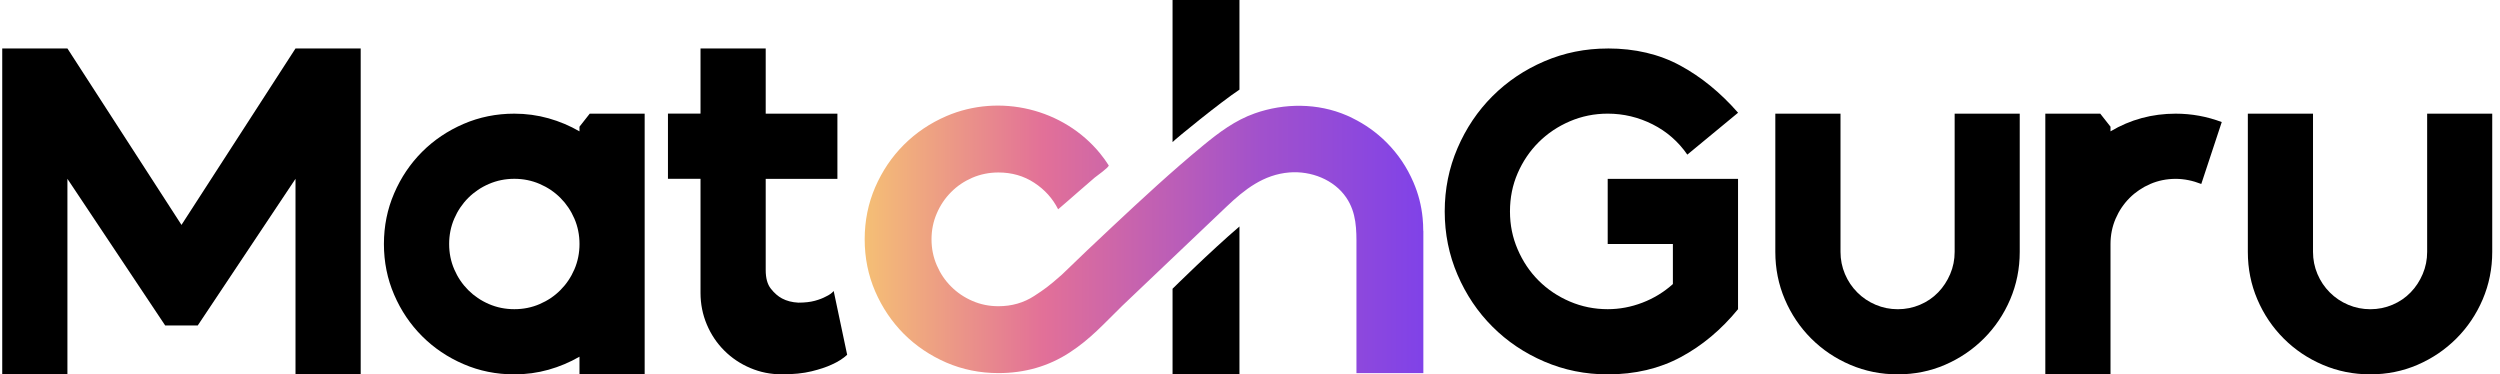<svg width="187" height="28" viewBox="0 0 187 28" fill="none" xmlns="http://www.w3.org/2000/svg">
<g id="Livello_1" clip-path="url(#clip0_14_84)">
<g id="Group">
<path id="Vector" d="M106.467 17.263V27.91H101.462V21.04C101.462 20.188 101.457 19.334 101.462 18.482C101.47 17.173 101.47 15.912 100.701 14.78C99.787 13.434 98.063 12.768 96.442 12.899C94.51 13.058 93.097 14.17 91.752 15.449C90.807 16.347 89.86 17.247 88.916 18.145C87.269 19.71 85.625 21.277 83.978 22.841C83.96 22.859 83.94 22.877 83.922 22.895C82.566 24.218 81.58 25.347 80.008 26.369C78.436 27.395 76.661 27.907 74.685 27.907C73.3 27.907 72.006 27.645 70.791 27.123C69.577 26.595 68.517 25.882 67.609 24.977C66.706 24.068 65.99 23.008 65.463 21.794C64.94 20.579 64.678 19.285 64.678 17.901C64.678 16.517 64.94 15.222 65.463 14.008C65.99 12.793 66.703 11.733 67.609 10.83C68.517 9.922 69.577 9.209 70.791 8.684C74.767 6.973 79.55 8.123 82.29 11.481C82.522 11.767 82.738 12.065 82.934 12.374C82.934 12.536 82.028 13.161 81.884 13.285C81.475 13.637 81.068 13.992 80.659 14.345C80.155 14.78 79.661 15.227 79.149 15.655C78.742 14.844 78.145 14.183 77.361 13.671C76.576 13.156 75.68 12.901 74.682 12.901C73.99 12.901 73.341 13.033 72.734 13.292C72.127 13.555 71.597 13.91 71.147 14.365C70.694 14.818 70.336 15.346 70.074 15.956C69.809 16.563 69.677 17.211 69.677 17.901C69.677 18.59 69.809 19.241 70.074 19.849C70.336 20.456 70.691 20.986 71.147 21.436C71.597 21.889 72.127 22.247 72.734 22.509C73.341 22.774 73.99 22.905 74.682 22.905C75.68 22.905 76.576 22.648 77.361 22.136C78.145 21.624 78.426 21.428 79.432 20.541C80.675 19.334 81.935 18.14 83.201 16.956C85.417 14.883 87.645 12.816 89.989 10.887C91.18 9.906 92.387 8.998 93.862 8.478C96.067 7.701 98.568 7.701 100.726 8.63C100.873 8.692 101.015 8.756 101.156 8.831C102.108 9.296 102.962 9.904 103.709 10.65C104.565 11.507 105.239 12.502 105.726 13.637C106.091 14.484 106.323 15.374 106.413 16.313C106.444 16.625 106.459 16.938 106.459 17.263H106.467Z" fill="url(#paint0_linear_14_84)"/>
<g id="Group_2">
<path id="Vector_2" d="M87.707 0V10.627C87.995 10.333 91.268 7.665 92.711 6.705V0H87.707Z" fill="black"/>
<path id="Vector_3" d="M87.707 21.598V28H92.711V16.941C90.527 18.809 87.707 21.598 87.707 21.598Z" fill="black"/>
</g>
</g>
<g id="Group_3">
<path id="Vector_4" d="M22.104 3.625H26.98V28H22.104V13.375L14.792 24.344H12.355L5.043 13.375V28H0.167V3.625H5.043L13.575 16.823L22.104 3.625Z" fill="black"/>
<path id="Vector_5" d="M44.112 8.502H48.221V28.003H43.345V26.681C42.624 27.097 41.853 27.424 41.029 27.656C40.206 27.887 39.352 28.003 38.469 28.003C37.123 28.003 35.857 27.748 34.674 27.236C33.49 26.727 32.456 26.03 31.573 25.147C30.691 24.265 29.993 23.233 29.484 22.049C28.972 20.866 28.717 19.599 28.717 18.254C28.717 16.908 28.972 15.642 29.484 14.459C29.993 13.275 30.691 12.241 31.573 11.358C32.456 10.476 33.488 9.781 34.674 9.269C35.857 8.759 37.123 8.502 38.469 8.502C39.352 8.502 40.203 8.618 41.029 8.849C41.853 9.081 42.624 9.408 43.345 9.825V9.477L44.112 8.502ZM38.472 23.127C39.146 23.127 39.776 23.001 40.37 22.744C40.962 22.489 41.48 22.142 41.919 21.699C42.359 21.259 42.709 20.742 42.964 20.15C43.219 19.558 43.347 18.925 43.347 18.251C43.347 17.577 43.219 16.944 42.964 16.352C42.709 15.761 42.359 15.243 41.919 14.803C41.48 14.363 40.962 14.013 40.37 13.759C39.779 13.504 39.146 13.375 38.472 13.375C37.797 13.375 37.164 13.504 36.573 13.759C35.981 14.013 35.464 14.363 35.024 14.803C34.584 15.243 34.234 15.761 33.979 16.352C33.724 16.944 33.596 17.577 33.596 18.251C33.596 18.925 33.722 19.556 33.979 20.15C34.234 20.742 34.584 21.259 35.024 21.699C35.464 22.139 35.981 22.489 36.573 22.744C37.164 22.999 37.797 23.127 38.472 23.127Z" fill="black"/>
<path id="Vector_6" d="M63.368 26.539C63.067 26.816 62.684 27.061 62.218 27.269C61.822 27.455 61.318 27.624 60.703 27.774C60.088 27.925 59.349 28 58.492 28C57.636 28 56.866 27.843 56.125 27.529C55.382 27.215 54.733 26.78 54.175 26.222C53.617 25.664 53.182 25.015 52.87 24.272C52.556 23.528 52.399 22.741 52.399 21.904V13.372H49.963V8.496H52.399V3.625H57.275V8.501H62.638V13.377H57.275V20.201C57.275 20.806 57.401 21.269 57.659 21.593C57.913 21.917 58.191 22.162 58.495 22.324C58.842 22.509 59.249 22.615 59.715 22.638C60.201 22.638 60.615 22.591 60.95 22.499C61.287 22.406 61.559 22.301 61.768 22.185C62.023 22.069 62.221 21.93 62.36 21.768L63.368 26.539Z" fill="black"/>
</g>
<g id="Group_4">
<path id="Vector_7" d="M120.258 3.625C122.301 3.625 124.105 4.05 125.672 4.897C127.239 5.743 128.685 6.922 130.008 8.432L126.212 11.566C125.538 10.591 124.674 9.837 123.619 9.302C122.561 8.769 121.442 8.501 120.258 8.501C119.26 8.501 118.313 8.692 117.42 9.075C116.527 9.459 115.748 9.981 115.087 10.642C114.425 11.303 113.903 12.075 113.52 12.958C113.136 13.841 112.946 14.793 112.946 15.814C112.946 16.836 113.136 17.759 113.52 18.652C113.903 19.545 114.425 20.325 115.087 20.986C115.748 21.647 116.525 22.169 117.42 22.553C118.313 22.936 119.26 23.127 120.258 23.127C121.141 23.127 122.005 22.965 122.852 22.64C123.699 22.316 124.46 21.85 125.132 21.248V18.253H120.256V13.377H130.005V23.127C128.752 24.658 127.324 25.854 125.721 26.713C124.121 27.573 122.296 28.003 120.253 28.003C118.581 28.003 117.003 27.684 115.516 27.046C114.029 26.407 112.735 25.538 111.634 24.434C110.53 23.332 109.66 22.038 109.022 20.551C108.384 19.066 108.065 17.486 108.065 15.814C108.065 14.142 108.384 12.564 109.022 11.08C109.66 9.595 110.53 8.301 111.634 7.197C112.735 6.096 114.029 5.223 115.516 4.585C117.001 3.947 118.581 3.628 120.253 3.628L120.258 3.625Z" fill="black"/>
<path id="Vector_8" d="M146.2 8.502H151.076V18.843C151.076 20.096 150.837 21.28 150.363 22.394C149.887 23.508 149.231 24.483 148.395 25.319C147.558 26.156 146.588 26.812 145.487 27.288C144.383 27.764 143.207 28.001 141.952 28.001C140.696 28.001 139.515 27.764 138.401 27.288C137.287 26.812 136.312 26.156 135.475 25.319C134.639 24.483 133.983 23.508 133.507 22.394C133.031 21.28 132.794 20.096 132.794 18.843V8.502H137.67V18.843C137.67 19.425 137.781 19.975 138.002 20.497C138.223 21.02 138.53 21.478 138.926 21.874C139.32 22.27 139.78 22.577 140.302 22.798C140.825 23.019 141.375 23.13 141.957 23.13C142.538 23.13 143.089 23.019 143.611 22.798C144.134 22.577 144.587 22.27 144.97 21.874C145.353 21.48 145.654 21.02 145.876 20.497C146.097 19.975 146.208 19.425 146.208 18.843V8.502H146.2Z" fill="black"/>
<path id="Vector_9" d="M162.739 8.502C163.923 8.502 165.073 8.71 166.187 9.13L164.656 13.761C164.005 13.507 163.367 13.378 162.742 13.378C162.068 13.378 161.435 13.507 160.843 13.761C160.251 14.016 159.734 14.366 159.294 14.806C158.854 15.246 158.504 15.763 158.249 16.355C157.995 16.947 157.866 17.58 157.866 18.254V28.003H152.99V8.502H157.099L157.866 9.477V9.825C159.351 8.942 160.977 8.502 162.742 8.502H162.739Z" fill="black"/>
<path id="Vector_10" d="M181.543 8.502H186.419V18.843C186.419 20.096 186.18 21.28 185.706 22.394C185.23 23.508 184.574 24.483 183.738 25.319C182.902 26.156 181.932 26.812 180.83 27.288C179.727 27.764 178.551 28.001 177.295 28.001C176.039 28.001 174.858 27.764 173.744 27.288C172.63 26.812 171.655 26.156 170.819 25.319C169.982 24.483 169.326 23.508 168.85 22.394C168.374 21.28 168.138 20.096 168.138 18.843V8.502H173.013V18.843C173.013 19.425 173.124 19.975 173.345 20.497C173.567 21.02 173.873 21.478 174.269 21.874C174.663 22.27 175.123 22.577 175.646 22.798C176.168 23.019 176.719 23.13 177.3 23.13C177.882 23.13 178.432 23.019 178.955 22.798C179.477 22.577 179.93 22.27 180.313 21.874C180.697 21.48 180.998 21.02 181.219 20.497C181.44 19.975 181.551 19.425 181.551 18.843V8.502H181.543Z" fill="black"/>
</g>
</g>
<defs>
<linearGradient id="paint0_linear_14_84" x1="64.683" y1="17.906" x2="106.467" y2="17.906" gradientUnits="userSpaceOnUse">
<stop stop-color="#F5BF75"/>
<stop offset="0.32" stop-color="#E27098"/>
<stop offset="0.71" stop-color="#A151CC"/>
<stop offset="1" stop-color="#8042E8"/>
</linearGradient>
<clipPath id="clip0_14_84">
<rect width="186.253" height="28" fill="white" transform="translate(0.167)"/>
</clipPath>
</defs>
</svg>
